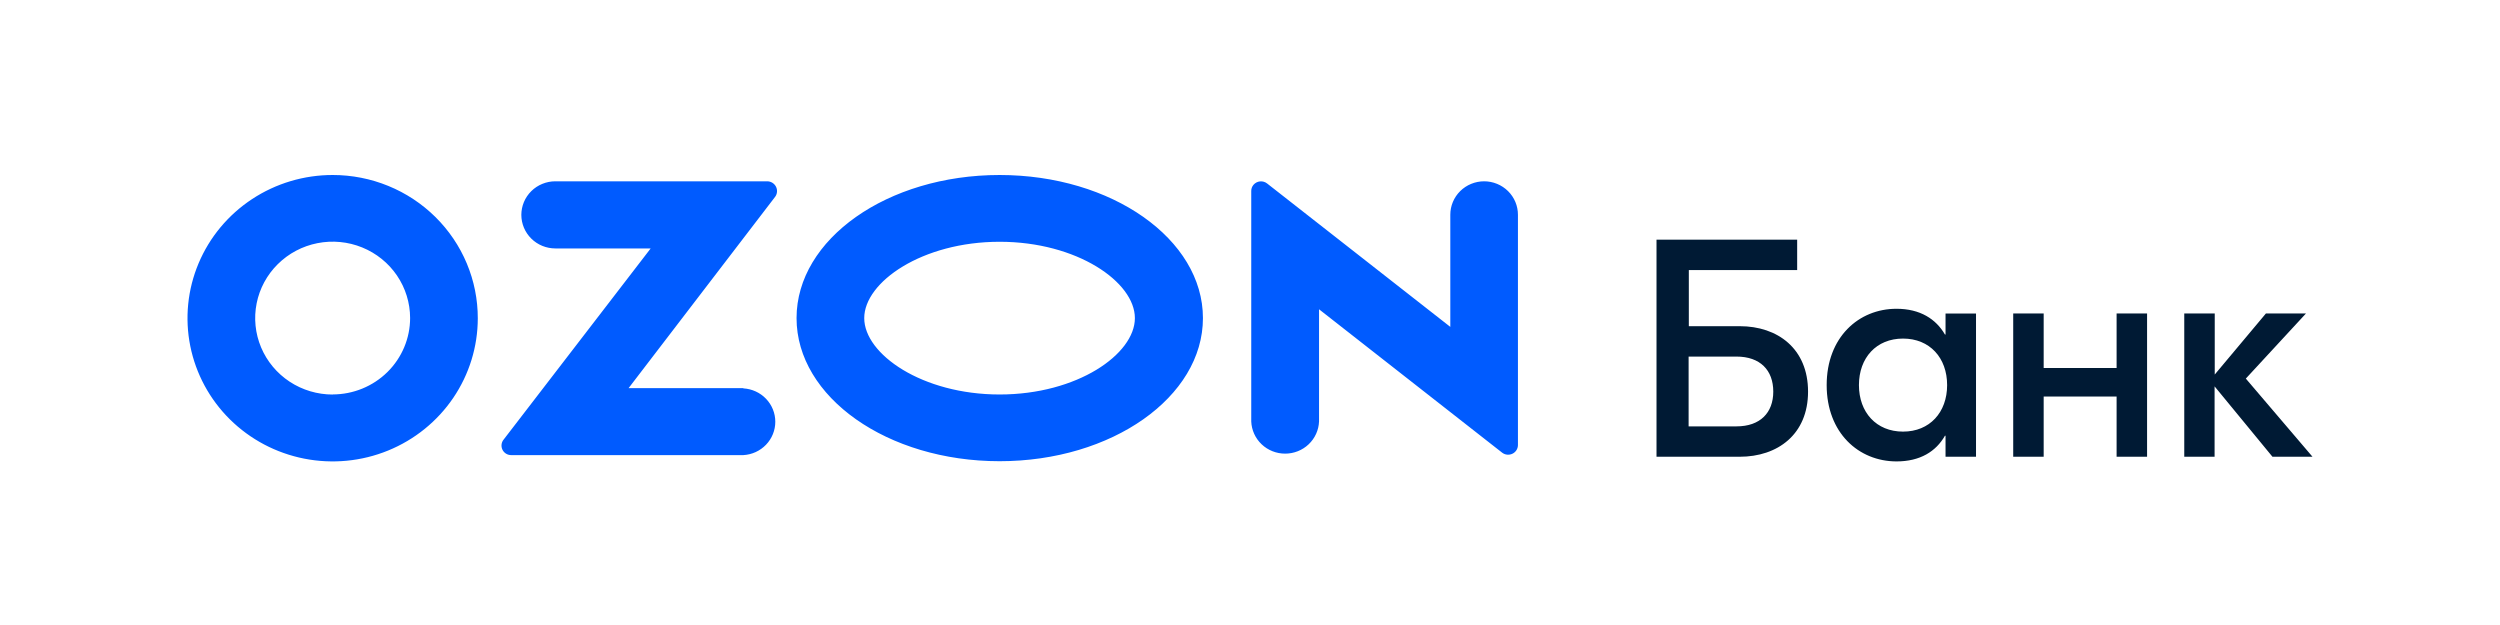 <svg width="200" height="50" viewBox="0 0 200 50" fill="none" xmlns="http://www.w3.org/2000/svg">
<path d="M59.466 31.051H50.287L62.012 15.743C62.097 15.628 62.148 15.492 62.16 15.35C62.172 15.208 62.144 15.065 62.08 14.937C62.016 14.81 61.917 14.702 61.795 14.625C61.673 14.549 61.532 14.507 61.388 14.504H44.429C44.071 14.504 43.718 14.573 43.387 14.709C43.057 14.843 42.757 15.041 42.504 15.291C42.252 15.54 42.051 15.836 41.914 16.162C41.778 16.488 41.707 16.837 41.707 17.189C41.707 17.542 41.778 17.891 41.914 18.217C42.051 18.543 42.252 18.839 42.504 19.088C42.757 19.338 43.057 19.536 43.387 19.671C43.718 19.805 44.071 19.875 44.429 19.875H52.054L40.288 35.17C40.196 35.283 40.139 35.42 40.124 35.565C40.108 35.709 40.135 35.855 40.2 35.985C40.266 36.115 40.368 36.224 40.493 36.299C40.619 36.374 40.764 36.412 40.912 36.409H59.466C60.157 36.371 60.808 36.073 61.283 35.577C61.759 35.081 62.024 34.423 62.024 33.74C62.024 33.057 61.759 32.4 61.283 31.903C60.808 31.407 60.157 31.109 59.466 31.071V31.051ZM118.734 14.504C118.378 14.504 118.025 14.573 117.696 14.708C117.367 14.842 117.068 15.04 116.817 15.288C116.565 15.537 116.366 15.832 116.23 16.157C116.094 16.482 116.024 16.83 116.025 17.181V26.151L101.369 14.678C101.208 14.551 101.004 14.492 100.799 14.512C100.595 14.533 100.407 14.633 100.276 14.789C100.16 14.927 100.097 15.101 100.1 15.281V33.719C100.128 34.411 100.425 35.065 100.931 35.544C101.436 36.024 102.11 36.291 102.811 36.291C103.513 36.291 104.187 36.024 104.692 35.544C105.198 35.065 105.495 34.411 105.523 33.719V24.742L120.179 36.219C120.294 36.306 120.432 36.359 120.576 36.373C120.721 36.386 120.866 36.36 120.996 36.297C121.127 36.234 121.237 36.137 121.314 36.016C121.391 35.895 121.433 35.755 121.435 35.612V17.181C121.435 16.83 121.366 16.482 121.23 16.157C121.094 15.832 120.894 15.537 120.643 15.288C120.391 15.04 120.092 14.842 119.763 14.708C119.434 14.573 119.082 14.504 118.726 14.504H118.734ZM79.971 31.559C73.774 31.559 69.139 28.332 69.139 25.448C69.139 22.564 73.774 19.342 79.971 19.342C86.169 19.342 90.791 22.564 90.791 25.448C90.791 28.332 86.185 31.559 79.971 31.559ZM79.971 14C70.998 14 63.724 19.123 63.724 25.448C63.724 31.773 70.998 36.897 79.971 36.897C88.945 36.897 96.235 31.765 96.235 25.448C96.235 19.131 88.945 14 79.971 14ZM26.62 31.563C25.394 31.564 24.196 31.207 23.175 30.537C22.155 29.866 21.36 28.913 20.889 27.796C20.419 26.679 20.294 25.45 20.532 24.264C20.769 23.077 21.358 21.987 22.224 21.131C23.089 20.274 24.192 19.69 25.394 19.453C26.596 19.215 27.842 19.335 28.976 19.796C30.108 20.257 31.078 21.04 31.76 22.044C32.442 23.049 32.807 24.231 32.809 25.44C32.809 27.06 32.157 28.614 30.997 29.761C29.836 30.907 28.262 31.552 26.62 31.555V31.563ZM26.62 14C24.323 13.998 22.078 14.669 20.168 15.926C18.257 17.184 16.767 18.972 15.887 21.065C15.007 23.157 14.775 25.461 15.222 27.683C15.668 29.906 16.772 31.948 18.395 33.552C20.018 35.155 22.086 36.248 24.338 36.691C26.59 37.135 28.925 36.91 31.047 36.044C33.17 35.178 34.984 33.711 36.262 31.828C37.539 29.945 38.222 27.731 38.223 25.465C38.225 23.96 37.927 22.47 37.345 21.079C36.763 19.688 35.908 18.424 34.831 17.359C33.753 16.294 32.473 15.449 31.064 14.873C29.655 14.297 28.145 14 26.62 14Z" fill="#005BFF"/>
<path fill-rule="evenodd" clip-rule="evenodd" d="M139.172 36.54C142.211 36.54 144.644 34.753 144.644 31.33C144.644 27.882 142.203 26.095 139.181 26.095H135.106V21.604H143.773V19.174H132.521V36.54H139.172ZM138.916 28.526C140.818 28.526 141.862 29.619 141.862 31.33C141.862 33.016 140.818 34.11 138.916 34.11H135.089V28.526H138.916ZM151.72 24.702C148.689 24.702 146.134 26.985 146.134 30.808C146.134 34.63 148.689 36.909 151.72 36.913C153.61 36.913 154.878 36.118 155.597 34.857H155.643V36.539H158.081V25.081H155.643V26.763H155.597C154.878 25.522 153.61 24.702 151.72 24.702ZM152.242 27.086C154.38 27.086 155.77 28.625 155.77 30.808C155.77 32.99 154.376 34.529 152.242 34.529C150.108 34.529 148.715 32.99 148.715 30.808C148.715 28.625 150.104 27.086 152.242 27.086ZM171.766 25.077V36.54H169.328V31.725H163.494V36.54H161.057V25.077H163.494V29.442H169.328V25.077H171.766ZM177.167 30.91L181.797 36.54H185L179.666 30.287L184.478 25.077H181.274L177.179 29.963V25.077H174.741V36.54H177.167V30.91Z" fill="#001A34"/>
</svg>
